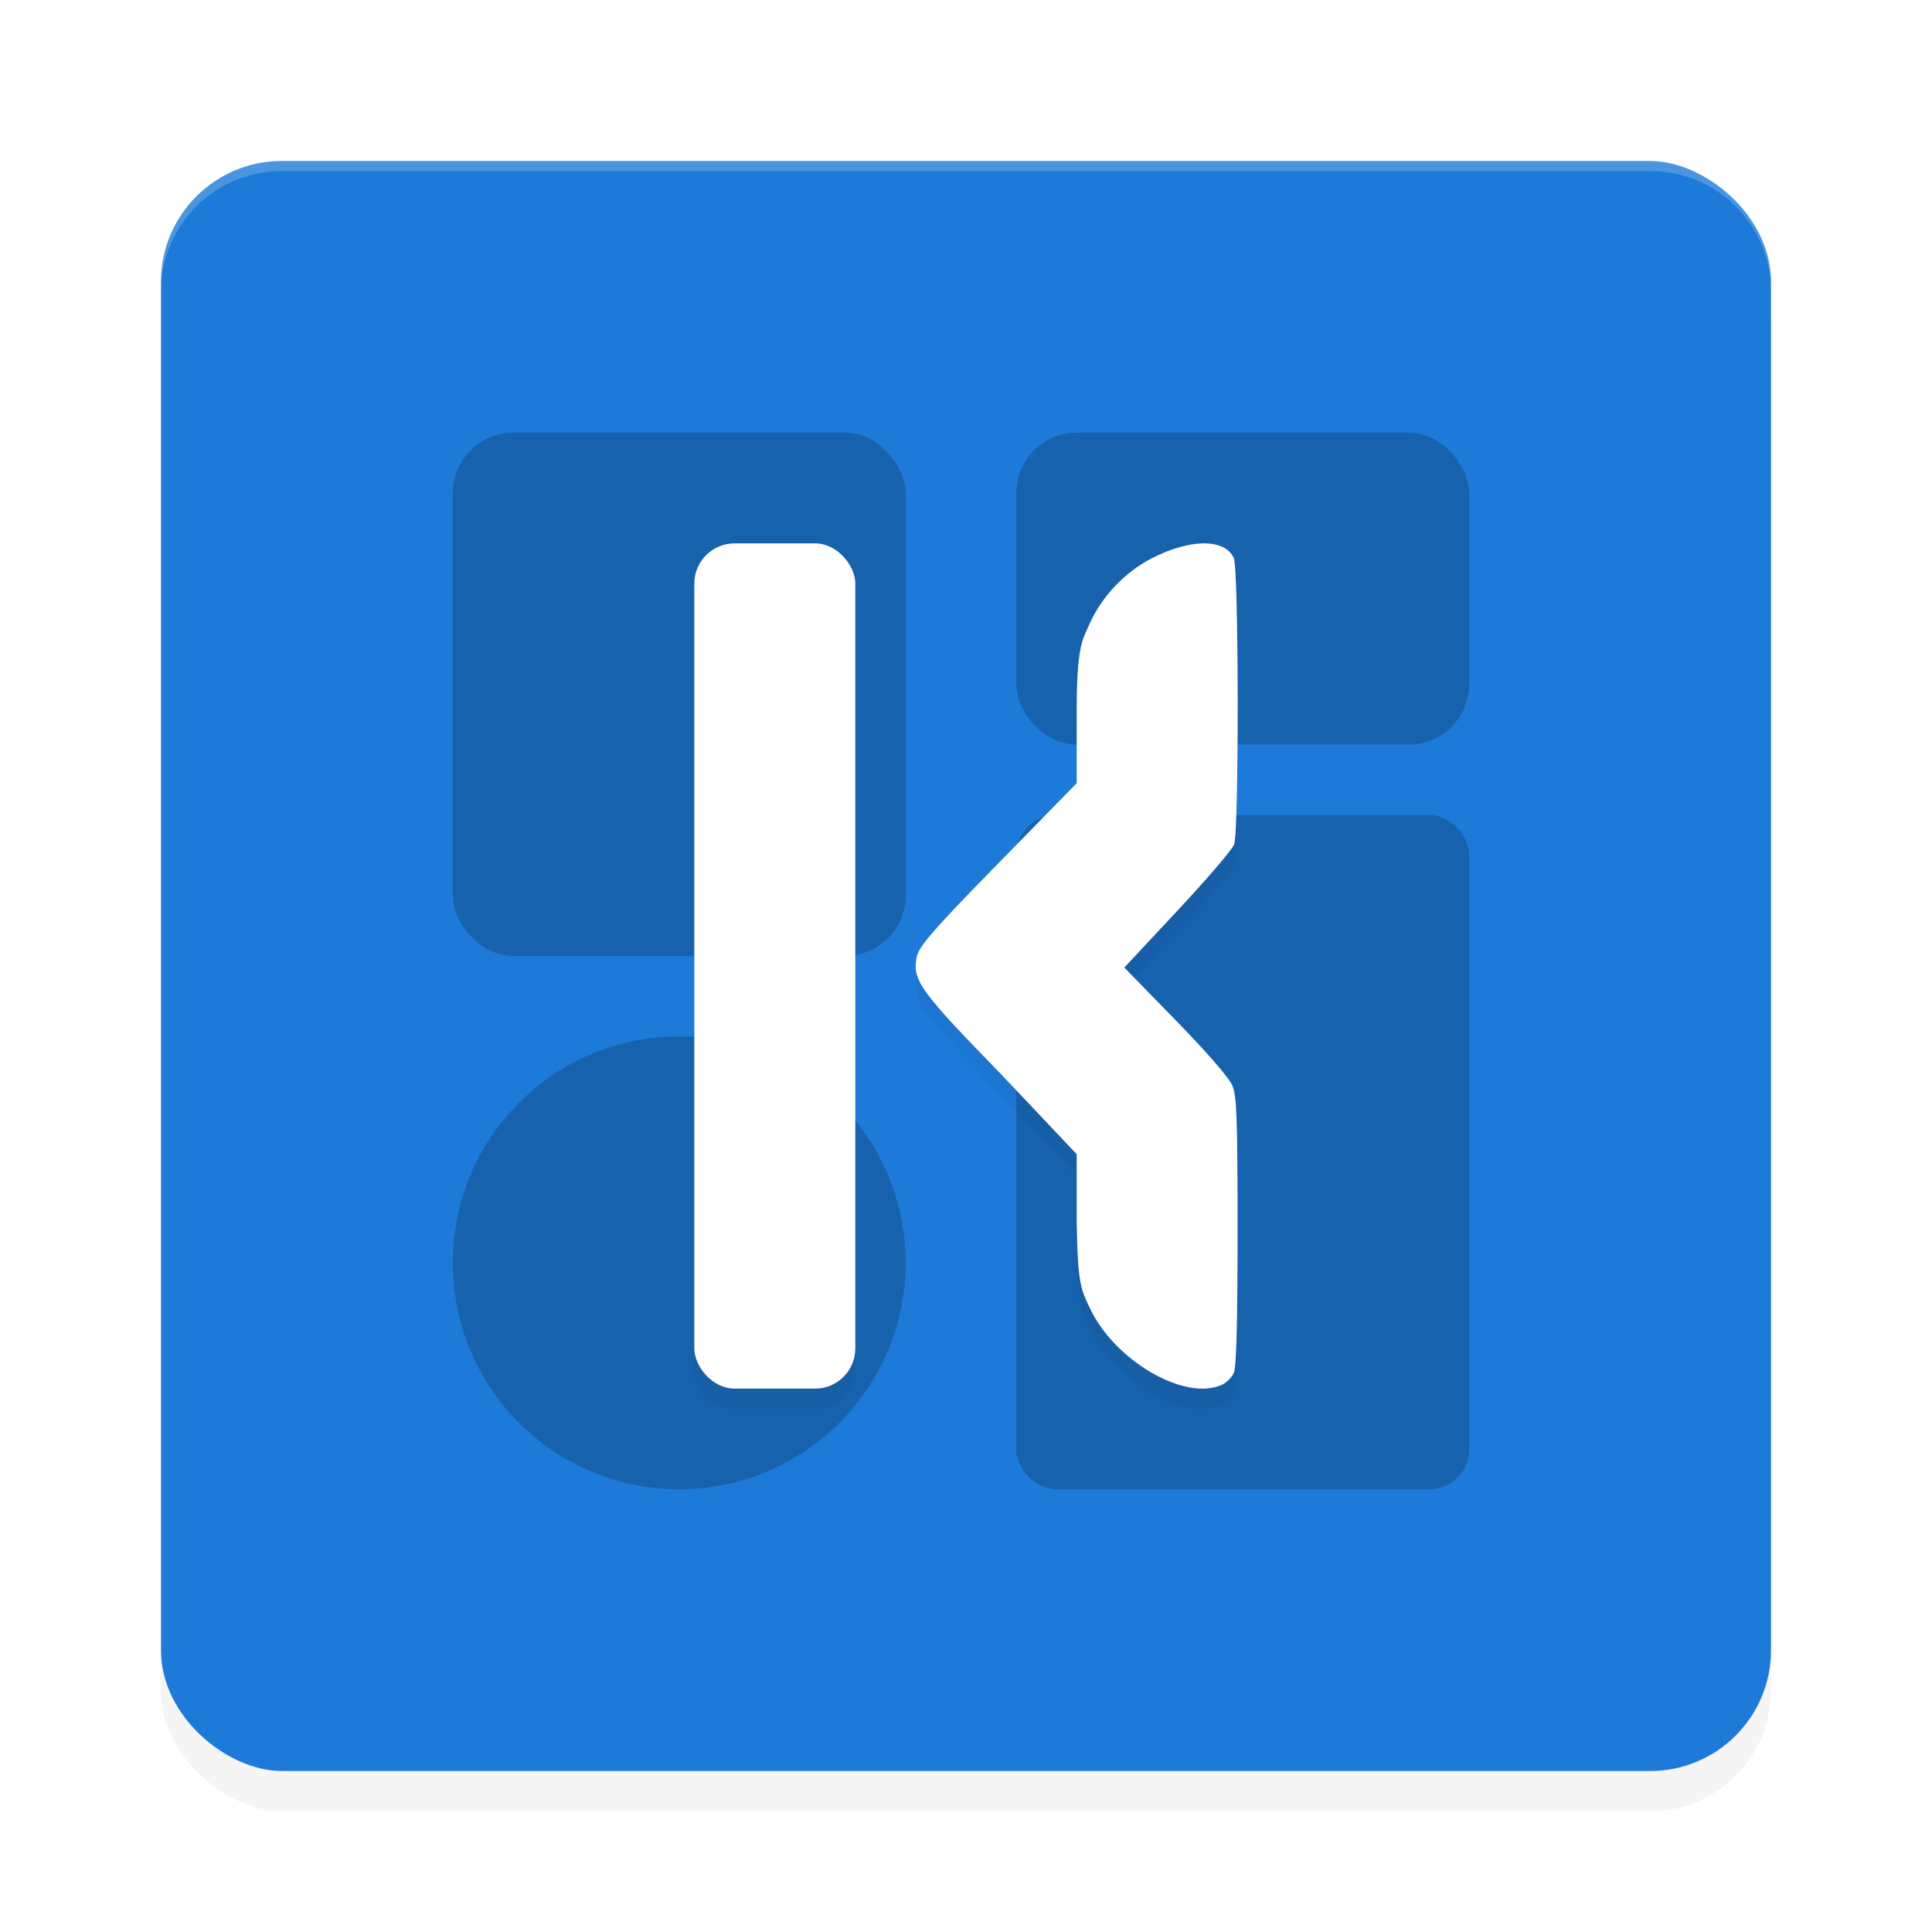 <?xml version="1.0" encoding="UTF-8" standalone="no"?>
<svg
   width="192"
   height="192"
   version="1"
   id="svg28"
   sodipodi:docname="apps_kwgt.svg"
   inkscape:version="1.1.1 (1:1.1+202109281949+c3084ef5ed)"
   xmlns:inkscape="http://www.inkscape.org/namespaces/inkscape"
   xmlns:sodipodi="http://sodipodi.sourceforge.net/DTD/sodipodi-0.dtd"
   xmlns="http://www.w3.org/2000/svg"
   xmlns:svg="http://www.w3.org/2000/svg"
   xmlns:rdf="http://www.w3.org/1999/02/22-rdf-syntax-ns#"
   xmlns:cc="http://creativecommons.org/ns#"
   xmlns:dc="http://purl.org/dc/elements/1.1/">
  <defs
     id="defs32">
    <filter
       inkscape:collect="always"
       style="color-interpolation-filters:sRGB"
       id="filter6495"
       x="-0.048"
       y="-0.048"
       width="1.096"
       height="1.096">
      <feGaussianBlur
         inkscape:collect="always"
         stdDeviation="3.2"
         id="feGaussianBlur6497" />
    </filter>
    <filter
       inkscape:collect="always"
       style="color-interpolation-filters:sRGB"
       id="filter3811"
       x="-0.096"
       y="-0.062"
       width="1.192"
       height="1.123">
      <feGaussianBlur
         inkscape:collect="always"
         stdDeviation="2.156"
         id="feGaussianBlur3813" />
    </filter>
  </defs>
  <sodipodi:namedview
     pagecolor="#ffffff"
     bordercolor="#666666"
     borderopacity="1"
     objecttolerance="10"
     gridtolerance="10"
     guidetolerance="10"
     inkscape:pageopacity="0"
     inkscape:pageshadow="2"
     inkscape:window-width="1920"
     inkscape:window-height="1016"
     id="namedview30"
     showgrid="false"
     inkscape:zoom="1"
     inkscape:cx="34.5"
     inkscape:cy="95"
     inkscape:window-x="0"
     inkscape:window-y="32"
     inkscape:window-maximized="1"
     inkscape:current-layer="svg28"
     inkscape:pagecheckerboard="0">
    <inkscape:grid
       type="xygrid"
       id="grid841" />
  </sodipodi:namedview>
  <rect
     id="rect6457"
     transform="matrix(0,-1,-1,0,0,0)"
     ry="12"
     rx="12"
     y="-176"
     x="-180"
     height="160"
     width="160"
     style="opacity:0.2;fill:#000000;fill-opacity:1;stroke-width:4;filter:url(#filter6495)" />
  <rect
     id="rect2"
     transform="matrix(0,-1,-1,0,0,0)"
     ry="12"
     rx="12"
     y="-176"
     x="-176"
     height="160"
     width="160"
     style="fill:#1d7ad8;fill-opacity:1;stroke-width:4" />
  <rect
     style="opacity:0.2;fill:#000000;stroke-width:0.993;stroke-linecap:round;stroke-linejoin:round"
     id="rect1812"
     width="45"
     height="52"
     x="45"
     y="43"
     rx="6"
     ry="6" />
  <path
     id="rect6416"
     style="opacity:0.2;fill:#ffffff;fill-opacity:1;stroke-width:4"
     d="m 28,16 c -6.648,0 -12,5.352 -12,12 v 1 c 0,-6.648 5.352,-12 12,-12 h 136 c 6.648,0 12,5.352 12,12 v -1 c 0,-6.648 -5.352,-12 -12,-12 z" />
  <rect
     style="opacity:0.2;fill:#000000;stroke-width:1.005;stroke-linecap:round;stroke-linejoin:round"
     id="rect1814"
     width="45"
     height="31"
     x="101"
     y="43"
     rx="6"
     ry="6" />
  <rect
     style="opacity:0.2;fill:#000000;stroke-width:0.989;stroke-linecap:round;stroke-linejoin:round"
     id="rect2182"
     width="45"
     height="67"
     x="101"
     y="81"
     rx="3.974"
     ry="3.936" />
  <circle
     style="opacity:0.2;fill:#000000;stroke-width:0.991;stroke-linecap:round;stroke-linejoin:round"
     id="path2206"
     cx="67.5"
     cy="125.5"
     r="22.5" />
  <path
     id="path3770"
     style="opacity:0.2;fill:#000000;stroke-width:0.331;filter:url(#filter3811)"
     d="m 73,56 c -2.216,0 -4,1.784 -4,4 v 76 c 0,2.216 1.784,4 4,4 h 8 c 2.216,0 4,-1.784 4,-4 V 60 c 0,-2.216 -1.784,-4 -4,-4 z m 46.66,0 c -1.445,2.1e-5 -3.259,0.489 -5.174,1.469 -2.669,1.365 -4.953,3.761 -6.189,6.492 C 107.524,65.669 107,66.307 107,72.818 v 7.016 l -7.877,8.053 c -6.675,6.824 -7.851,8.238 -8.037,9.291 -0.403,2.279 0.344,3.309 8.477,11.656 L 107,116.703 v 6.697 c 0.096,6.407 0.467,6.777 1.281,8.539 2.437,5.276 9.497,9.38 13.182,7.664 0.439,-0.204 0.96,-0.739 1.16,-1.188 0.247,-0.554 0.365,-5.06 0.365,-14.037 0,-11.135 -0.08,-13.42 -0.504,-14.469 -0.31,-0.767 -2.47,-3.26 -5.629,-6.5 l -5.125,-5.256 5.293,-5.666 c 2.911,-3.116 5.442,-6.073 5.627,-6.57 0.485,-1.305 0.455,-27.354 -0.033,-28.449 -0.436,-0.979 -1.512,-1.469 -2.957,-1.469 z" />
  <path
     style="opacity:1;fill:#ffffff;stroke-width:0.331"
     d="m 121.462,137.604 c 0.439,-0.204 0.962,-0.739 1.162,-1.188 0.247,-0.554 0.364,-5.061 0.364,-14.038 0,-11.135 -0.08,-13.419 -0.504,-14.467 -0.31,-0.767 -2.469,-3.261 -5.628,-6.501 l -5.125,-5.256 5.292,-5.665 c 2.911,-3.116 5.443,-6.072 5.628,-6.57 0.485,-1.305 0.455,-27.354 -0.034,-28.449 -0.873,-1.959 -4.302,-1.959 -8.132,1.21e-4 -2.669,1.365 -4.952,3.76 -6.188,6.491 C 107.525,63.669 107,64.307 107,70.818 v 7.016 l -7.877,8.053 c -6.675,6.824 -7.851,8.238 -8.038,9.291 -0.403,2.279 0.346,3.308 8.478,11.654 L 107,114.703 v 6.697 c 0.096,6.407 0.467,6.777 1.28,8.539 2.437,5.276 9.497,9.381 13.182,7.665 z"
     id="path1231"
     sodipodi:nodetypes="csssscsscssscsssccscc" />
  <rect
     style="opacity:1;fill:#ffffff;stroke-width:0.97;stroke-linecap:round;stroke-linejoin:round"
     id="rect1353"
     width="16"
     height="84"
     x="69"
     y="54"
     ry="4"
     rx="4" />
</svg>
